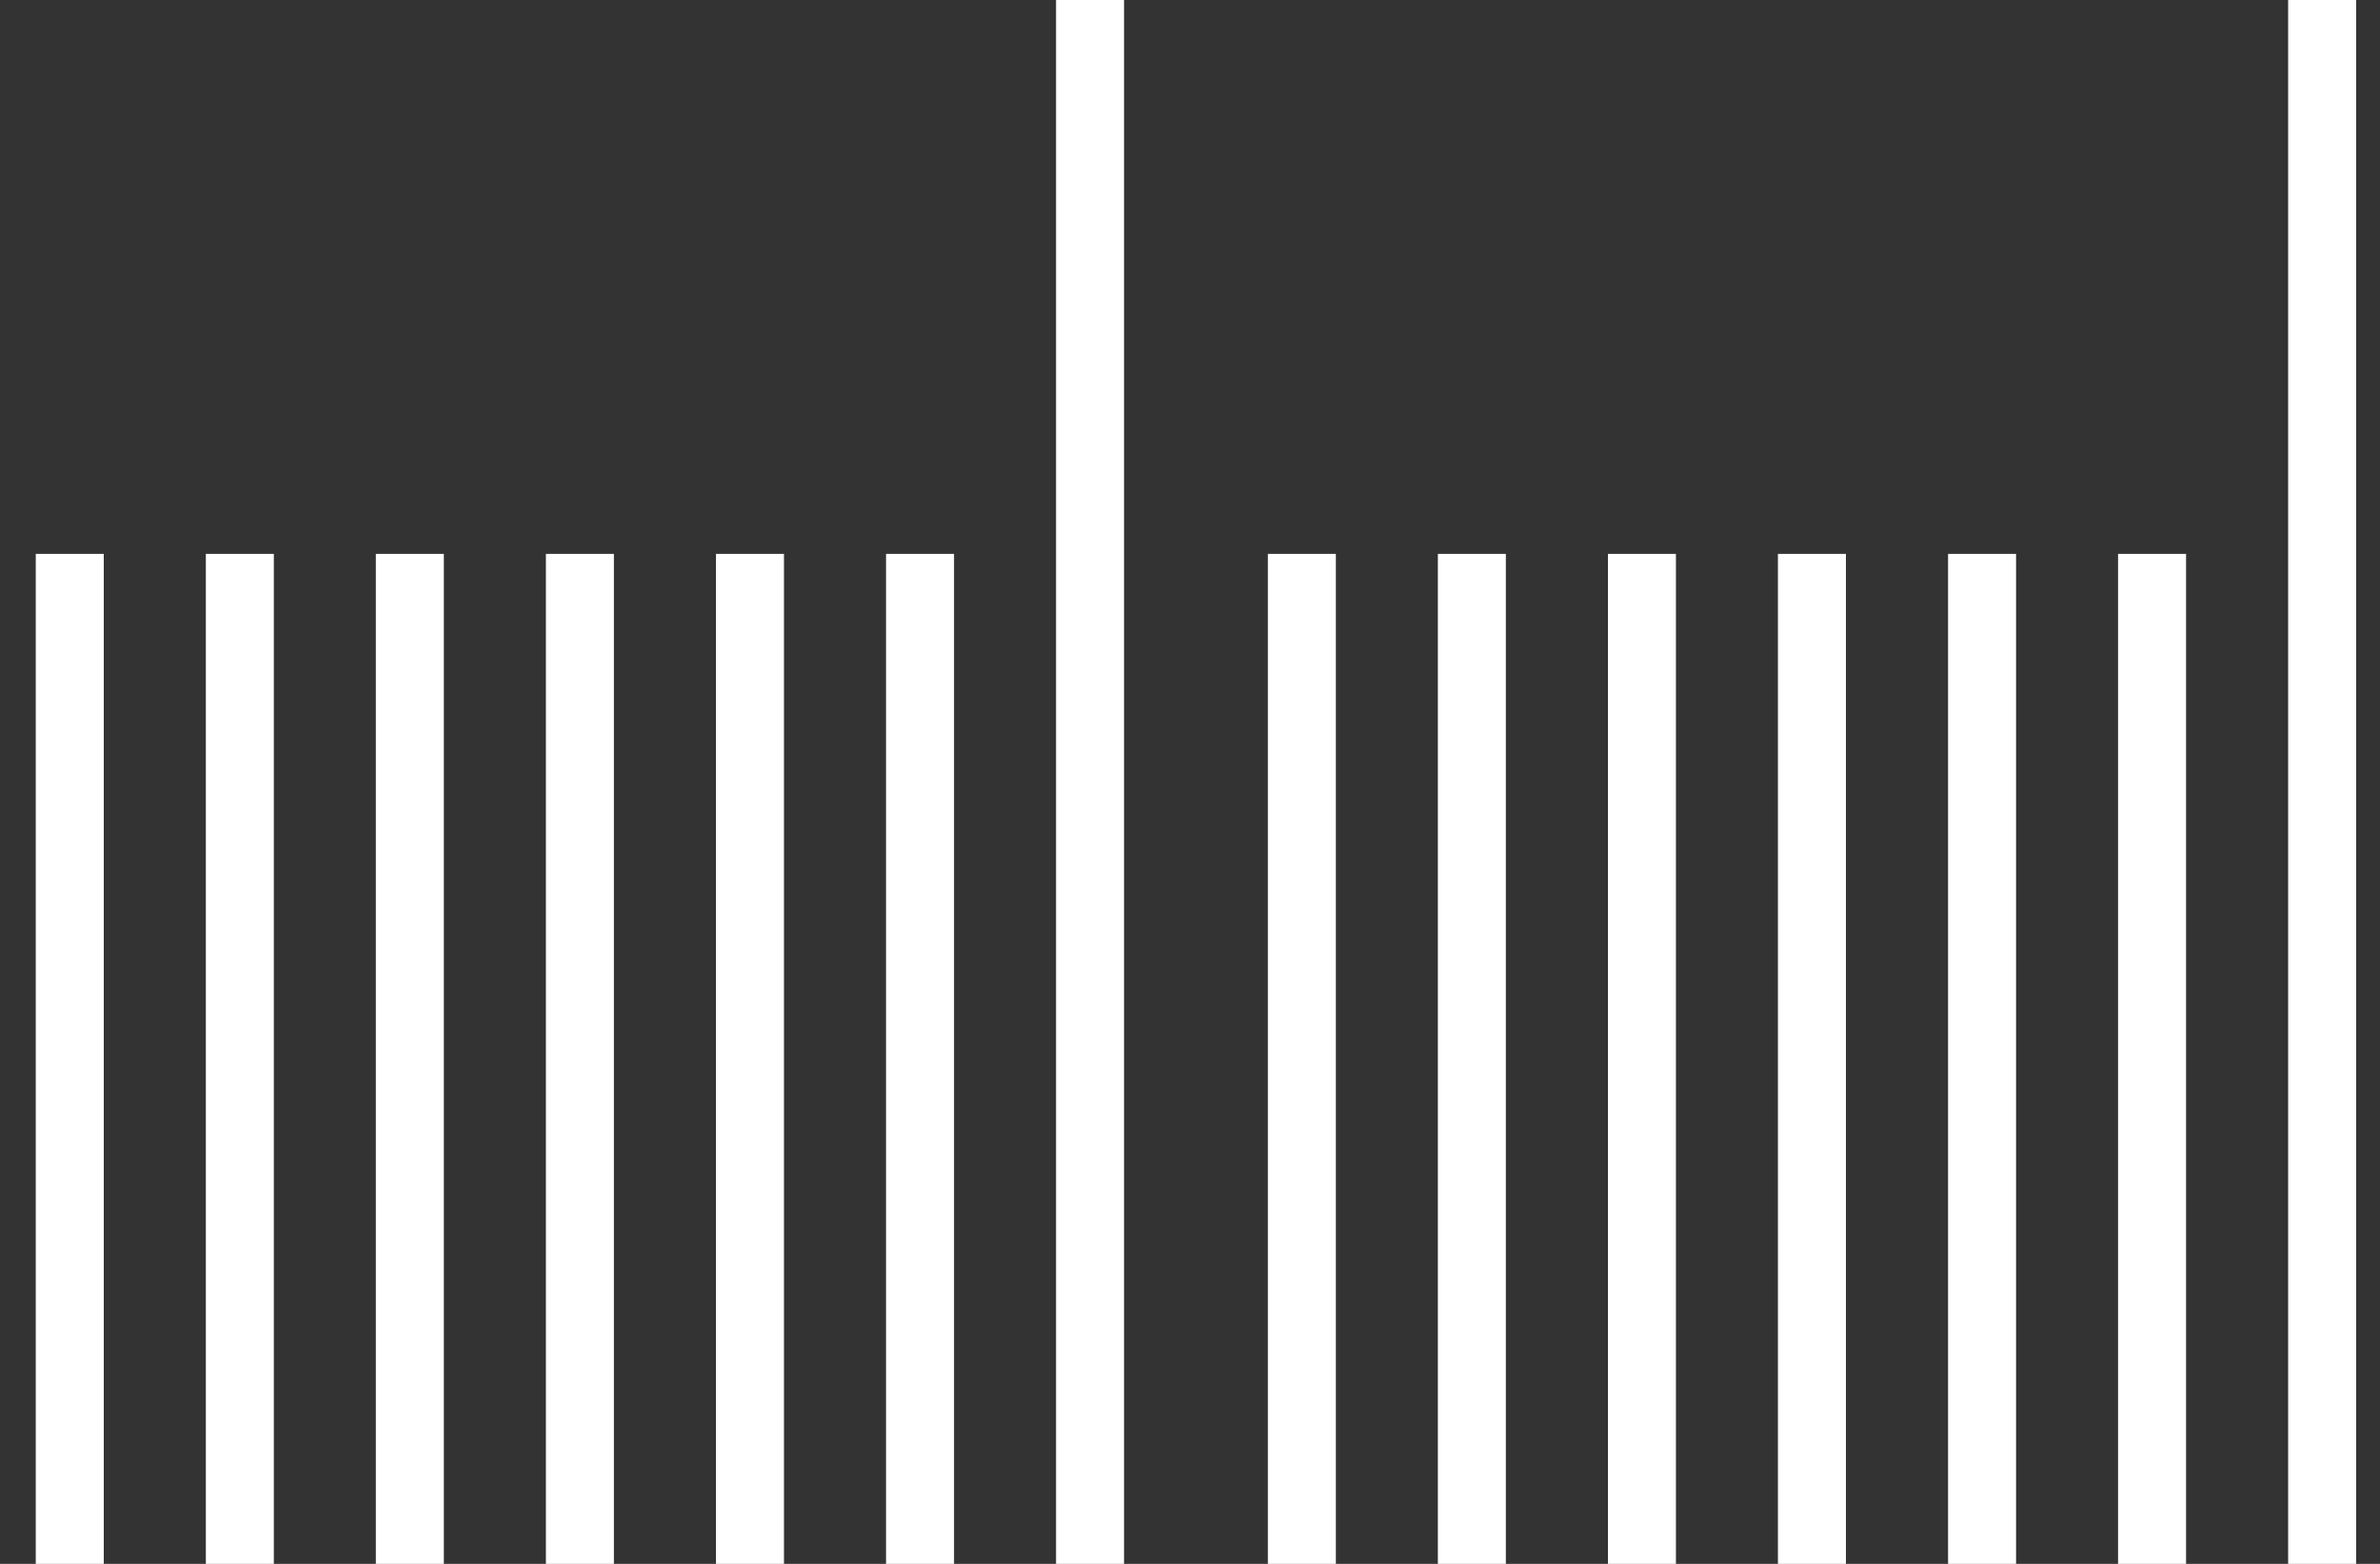 <svg width="35" height="23" viewBox="0 0 35 23" fill="none" xmlns="http://www.w3.org/2000/svg">
<rect x="0" y="0" width="35" height="23" fill="#333333" stroke="none"/>
<path d="M13.53 23.001V8.146" stroke="white"/>
<path d="M8.528 23.001V8.146" stroke="white"/>
<path d="M3.527 23.001V8.146" stroke="white"/>
<path d="M11.029 23.001V8.146" stroke="white"/>
<path d="M6.027 23.001V8.146" stroke="white"/>
<path d="M1.026 23.001V8.146" stroke="white"/>
<path d="M16.03 23V0" stroke="white"/>
<path d="M31.648 23.001V8.146" stroke="white"/>
<path d="M26.646 23.001V8.146" stroke="white"/>
<path d="M21.645 23.001V8.146" stroke="white"/>
<path d="M29.148 23.001V8.146" stroke="white"/>
<path d="M24.146 23.001V8.146" stroke="white"/>
<path d="M19.145 23.001V8.146" stroke="white"/>
<path d="M34.149 23V0" stroke="white"/>
</svg>
